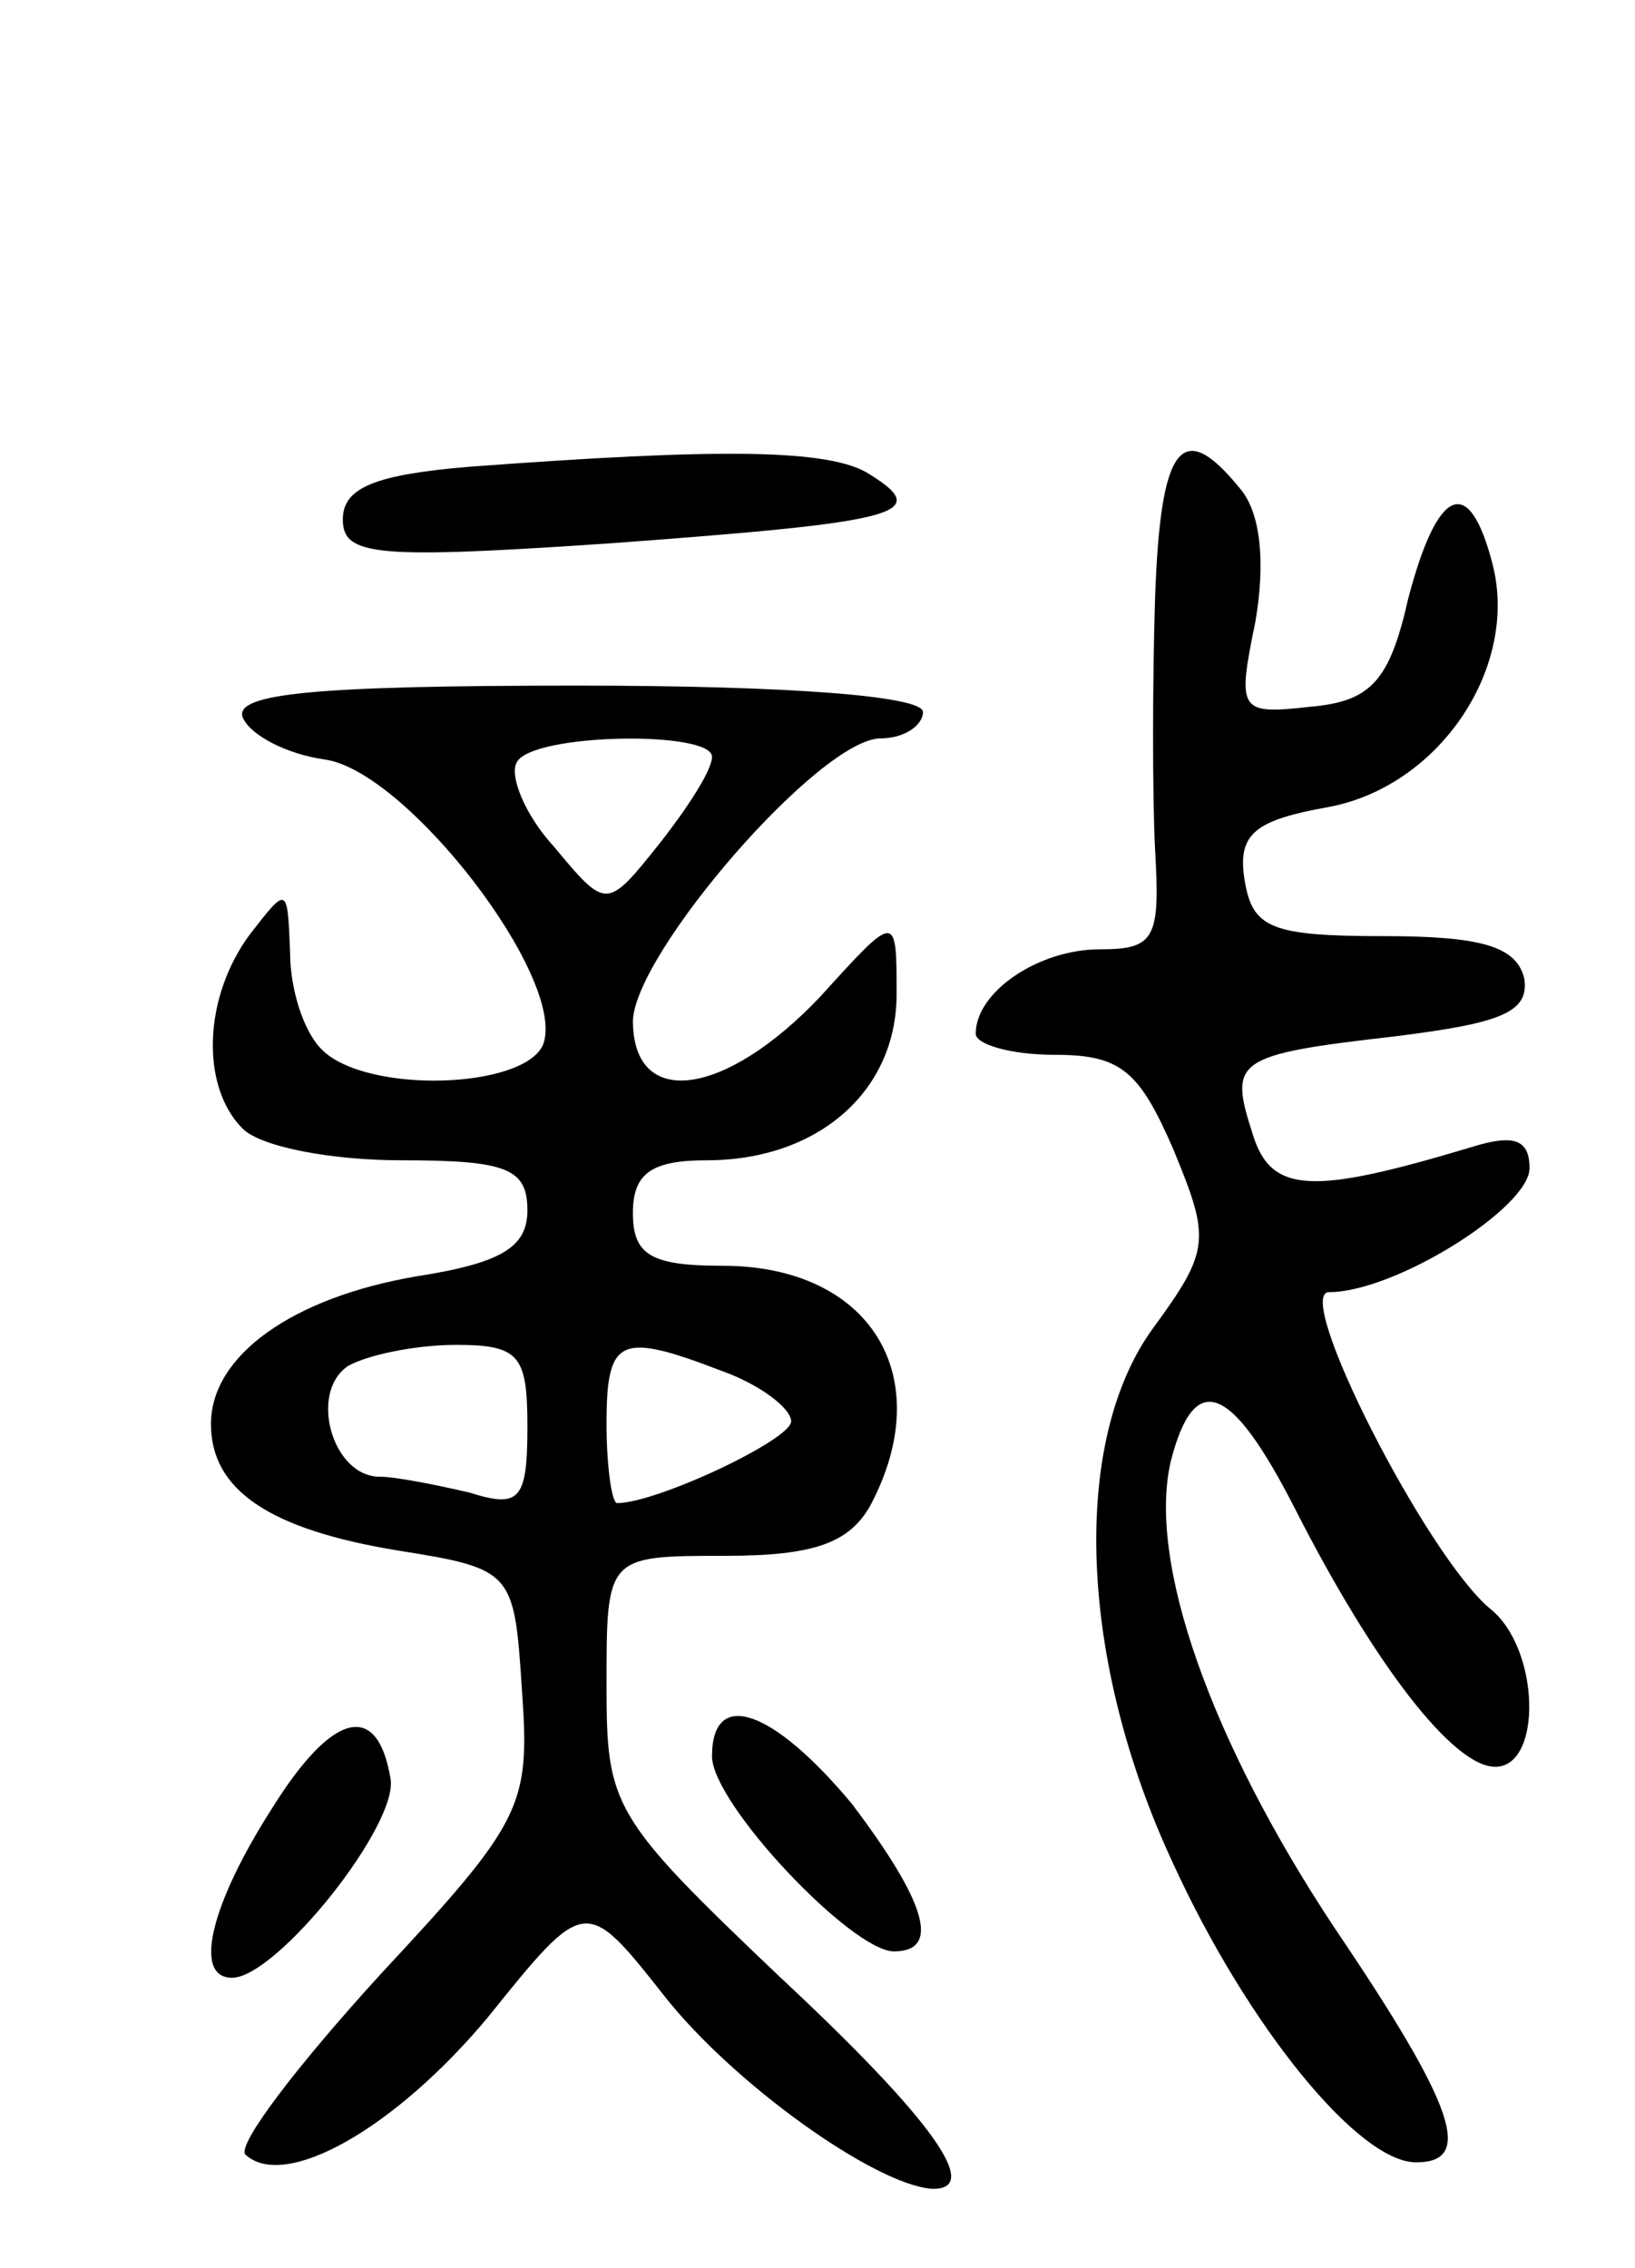 <svg version="1.0" xmlns="http://www.w3.org/2000/svg"
 width="62pt" height="86pt" viewBox="0 0 62 86"
 preserveAspectRatio="xMidYMid meet">
<g transform="translate(0,86) scale(0.1,-0.1)"
fill="#000000" stroke="none">
<path d="M178 683 c-36 -3 -48 -8 -48 -20 0 -14 13 -15 102 -9 108 8 122 11
98 26 -15 10 -58 10 -152 3z"/>
<path d="M438 633 c-1 -32 -1 -75 0 -95 2 -34 0 -38 -21 -38 -23 0 -47 -16
-47 -32 0 -4 13 -8 30 -8 25 0 32 -6 45 -36 14 -34 14 -38 -8 -68 -31 -43 -28
-126 8 -203 28 -61 70 -113 92 -113 22 0 15 21 -31 89 -47 71 -71 139 -62 177
9 35 23 29 47 -18 30 -59 60 -98 76 -98 18 0 17 45 -2 60 -24 20 -75 120 -61
120 25 0 76 32 76 47 0 11 -6 13 -22 8 -60 -18 -76 -18 -83 5 -9 28 -7 30 54
37 40 5 51 9 49 22 -3 12 -16 16 -53 16 -43 0 -50 3 -53 21 -3 18 4 23 32 28
42 8 72 53 62 92 -9 35 -21 29 -32 -13 -7 -31 -14 -39 -37 -41 -27 -3 -28 -2
-21 32 4 23 2 42 -6 51 -22 27 -30 16 -32 -42z"/>
<path d="M92 588 c3 -7 17 -14 31 -16 31 -4 92 -83 83 -108 -7 -17 -67 -19
-84 -2 -7 7 -12 23 -12 37 -1 25 -1 25 -15 7 -18 -24 -19 -58 -3 -74 7 -7 34
-12 60 -12 40 0 48 -3 48 -19 0 -14 -10 -20 -42 -25 -47 -8 -78 -30 -78 -56 0
-25 22 -40 71 -48 44 -7 44 -8 47 -54 3 -43 0 -49 -54 -107 -31 -34 -54 -64
-51 -68 15 -14 57 10 92 52 37 46 37 46 67 8 26 -33 79 -71 101 -73 20 -1 1
26 -58 81 -63 60 -65 64 -65 110 0 49 0 49 45 49 34 0 47 5 55 19 26 49 0 91
-56 91 -27 0 -34 4 -34 20 0 15 7 20 28 20 42 0 72 26 72 63 0 31 0 31 -29 -1
-36 -38 -71 -43 -71 -9 1 26 71 107 94 107 9 0 16 5 16 10 0 6 -50 10 -131 10
-100 0 -130 -3 -127 -12z m178 -15 c0 -5 -9 -19 -20 -33 -20 -25 -20 -25 -40
-1 -11 12 -17 27 -14 32 6 11 74 12 74 2z m-70 -254 c0 -28 -3 -31 -22 -25
-13 3 -28 6 -34 6 -18 0 -27 32 -12 42 7 4 25 8 41 8 24 0 27 -4 27 -31z m74
21 c14 -5 26 -14 26 -19 0 -7 -51 -31 -66 -31 -2 0 -4 14 -4 30 0 33 5 35 44
20z"/>
<path d="M103 174 c-23 -36 -30 -64 -15 -64 17 0 64 59 60 76 -5 29 -22 25
-45 -12z"/>
<path d="M270 194 c0 -18 53 -74 69 -74 18 0 12 19 -16 56 -30 36 -53 44 -53
18z"/>
</g>
</svg>

